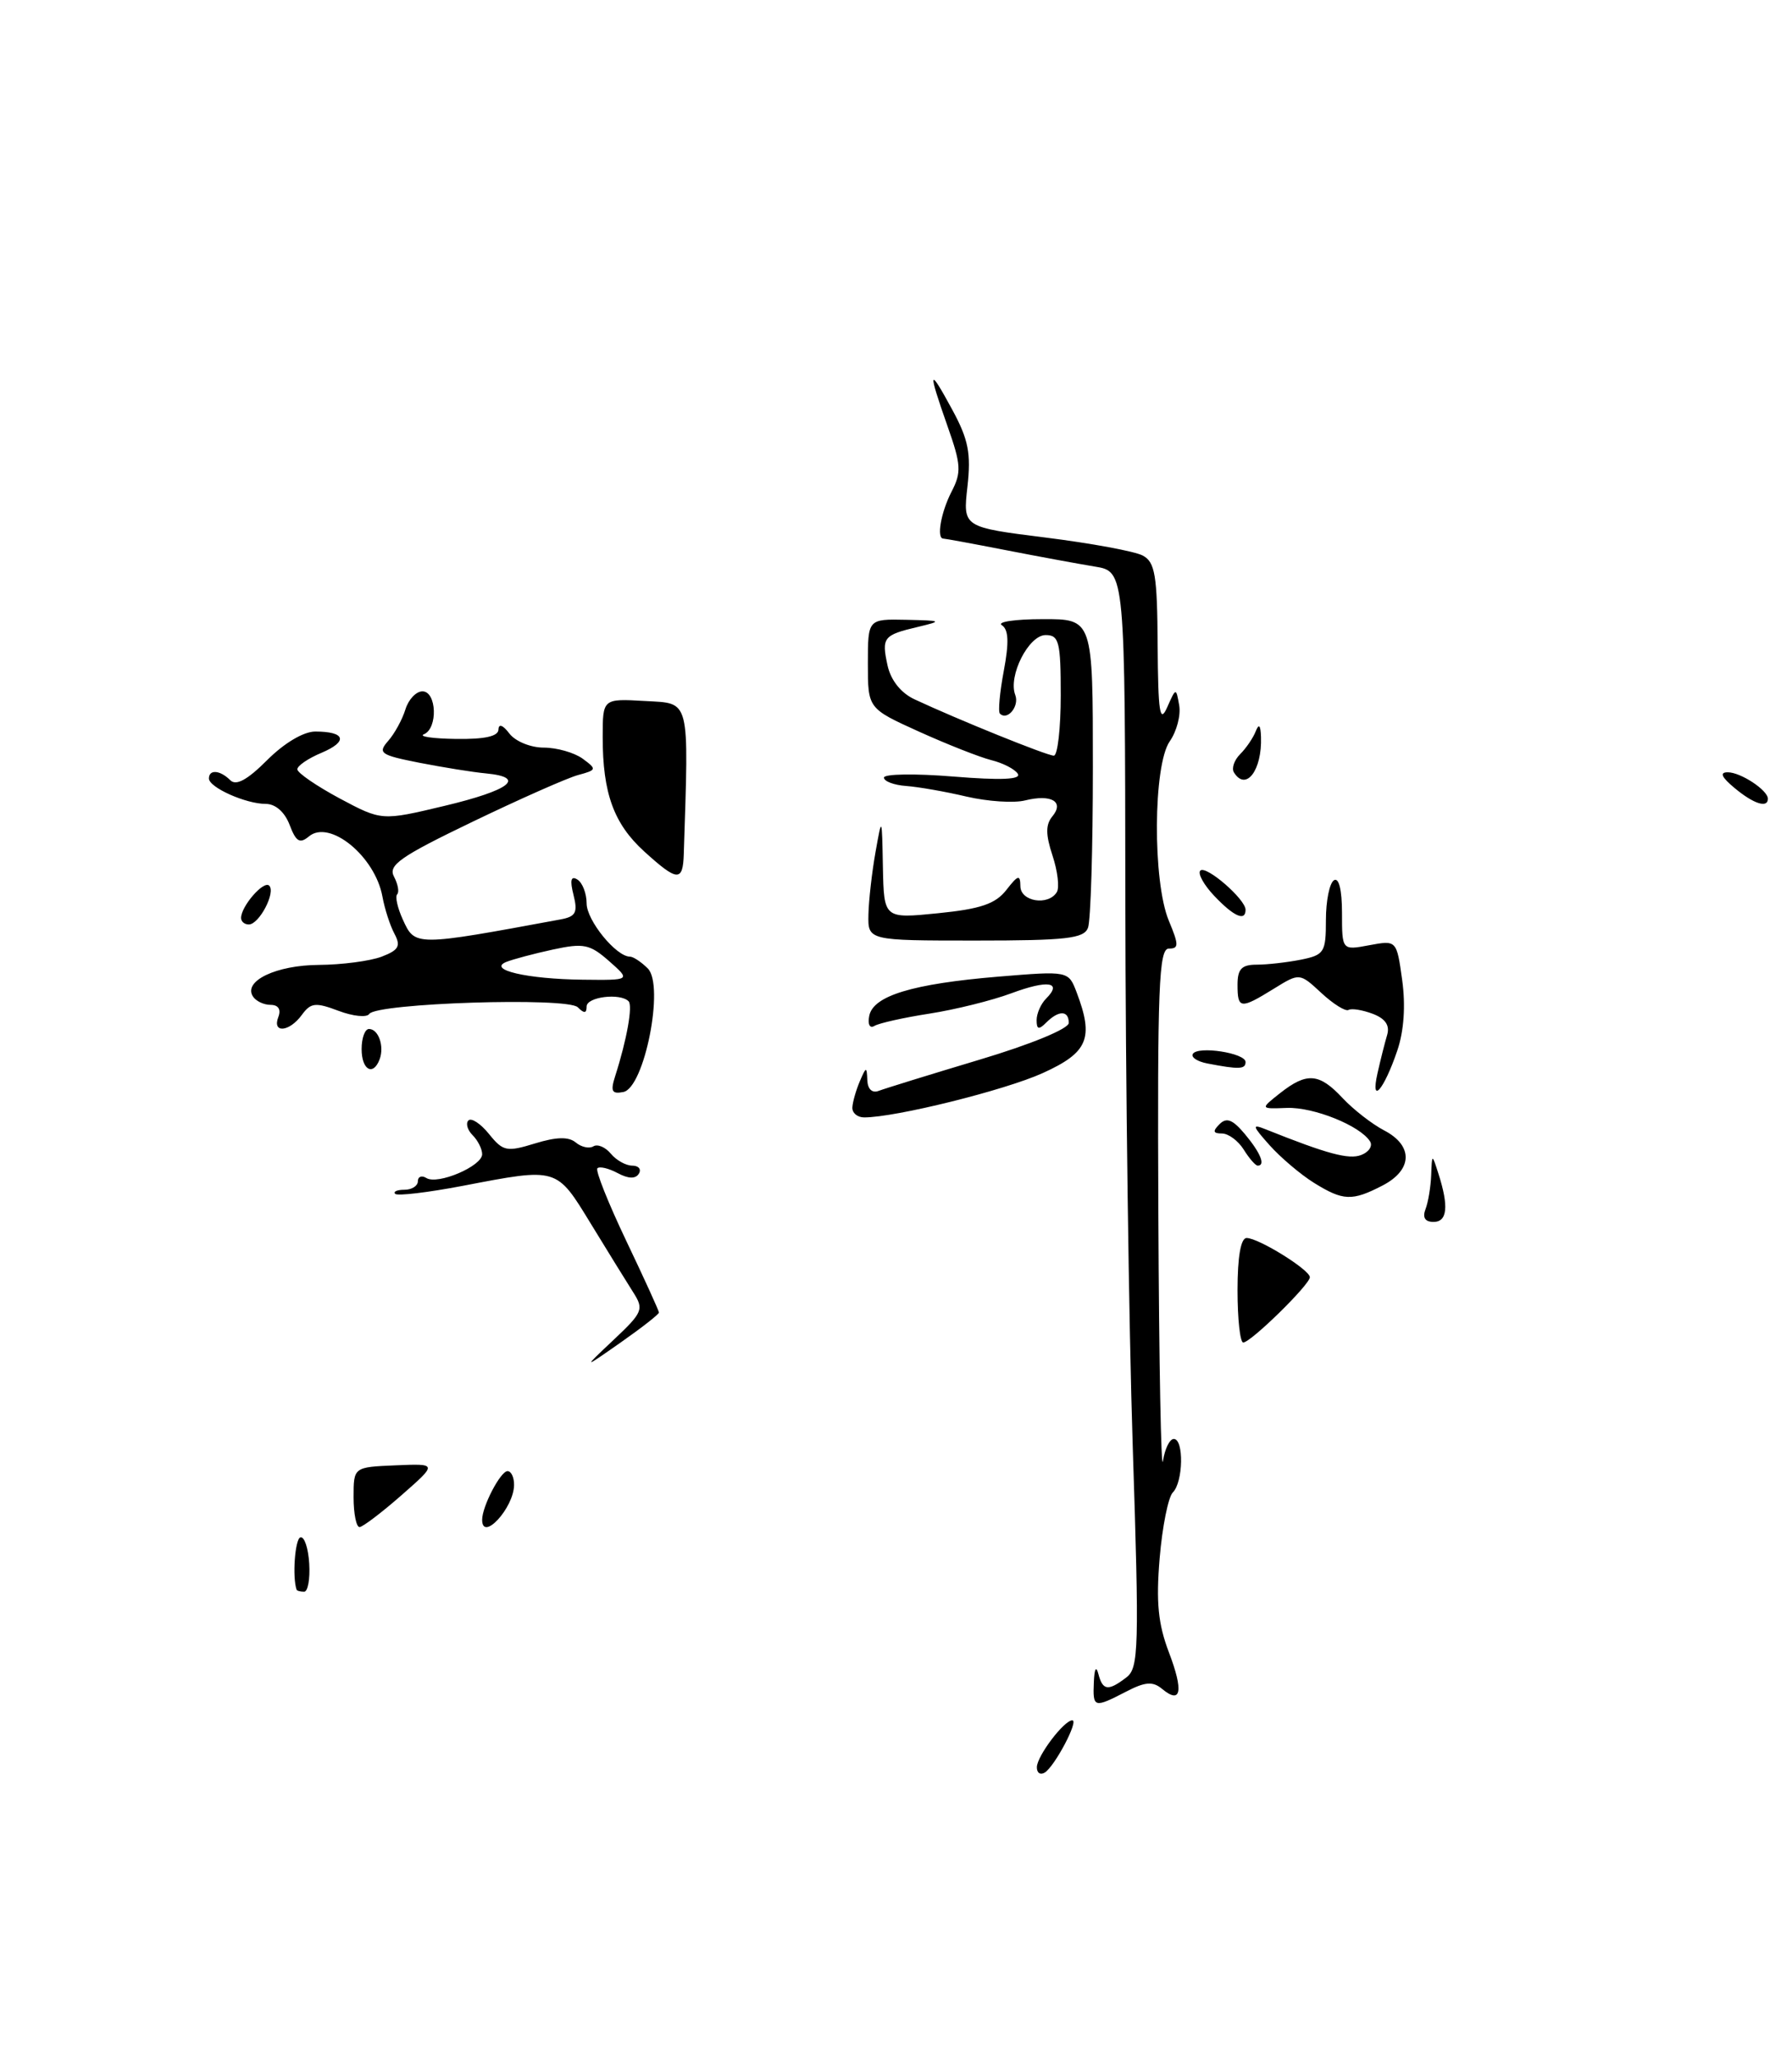 <?xml version="1.0" encoding="UTF-8" standalone="no"?>
<!DOCTYPE svg PUBLIC "-//W3C//DTD SVG 1.1//EN" "http://www.w3.org/Graphics/SVG/1.1/DTD/svg11.dtd" >
<svg xmlns="http://www.w3.org/2000/svg" xmlns:xlink="http://www.w3.org/1999/xlink" version="1.1" viewBox="0 0 223 256">
 <g >
 <path fill="currentColor"
d=" M 49.97 185.99 C 54.45 182.06 54.45 182.06 49.22 182.28 C 44.00 182.50 44.00 182.50 44.00 186.25 C 44.00 188.31 44.34 189.98 44.75 189.96 C 45.16 189.93 47.51 188.15 49.97 185.99 Z  M 129.03 219.81 C 129.07 218.41 132.41 214.00 133.44 214.00 C 134.28 214.00 131.26 219.72 130.01 220.50 C 129.45 220.84 129.01 220.53 129.03 219.81 Z  M 136.12 209.25 C 136.19 207.56 136.41 207.17 136.69 208.25 C 137.23 210.31 137.91 210.39 140.17 208.66 C 141.71 207.50 141.78 205.08 140.96 179.94 C 140.47 164.85 140.06 134.18 140.04 111.80 C 140.00 71.09 140.00 71.09 136.25 70.48 C 134.19 70.14 129.19 69.22 125.14 68.43 C 121.10 67.64 117.61 67.00 117.39 67.00 C 116.52 67.00 117.09 63.73 118.41 61.17 C 119.66 58.75 119.61 57.82 117.91 53.01 C 115.42 45.94 115.55 45.51 118.52 51.00 C 120.52 54.69 120.85 56.41 120.39 60.54 C 119.82 65.58 119.82 65.58 130.12 66.87 C 135.78 67.58 141.22 68.58 142.21 69.11 C 143.74 69.93 144.01 71.53 144.06 80.29 C 144.12 88.64 144.33 90.04 145.24 88.00 C 146.34 85.52 146.35 85.52 146.74 87.73 C 146.96 88.96 146.43 90.98 145.57 92.21 C 143.49 95.17 143.42 109.67 145.45 114.53 C 146.71 117.56 146.71 118.00 145.45 118.00 C 144.21 118.00 144.02 122.81 144.15 151.25 C 144.23 169.54 144.49 183.26 144.72 181.75 C 144.95 180.24 145.55 179.00 146.07 179.00 C 147.34 179.00 147.25 184.35 145.95 185.65 C 145.38 186.22 144.64 189.90 144.31 193.83 C 143.85 199.32 144.12 202.02 145.46 205.54 C 147.31 210.39 146.99 212.07 144.60 210.08 C 143.45 209.13 142.50 209.20 140.12 210.44 C 136.13 212.50 135.98 212.46 136.12 209.25 Z  M 36.91 197.75 C 36.36 196.19 36.71 191.44 37.38 191.24 C 37.87 191.10 38.36 192.56 38.48 194.49 C 38.60 196.42 38.31 198.00 37.85 198.00 C 37.38 198.00 36.96 197.89 36.91 197.75 Z  M 60.00 189.05 C 60.00 187.38 62.29 183.00 63.16 183.00 C 63.62 183.00 63.99 183.79 63.97 184.75 C 63.92 187.61 60.00 191.85 60.00 189.05 Z  M 76.37 166.66 C 79.99 163.25 80.15 162.87 78.80 160.76 C 78.01 159.52 75.64 155.69 73.54 152.25 C 69.21 145.17 69.45 145.24 57.60 147.51 C 53.25 148.34 49.46 148.79 49.18 148.51 C 48.90 148.23 49.42 148.00 50.33 148.00 C 51.25 148.00 52.00 147.52 52.00 146.94 C 52.00 146.36 52.48 146.18 53.06 146.54 C 54.48 147.42 60.00 145.06 60.00 143.58 C 60.00 142.93 59.47 141.87 58.82 141.22 C 58.17 140.57 57.93 139.74 58.29 139.38 C 58.65 139.01 59.81 139.77 60.85 141.06 C 62.60 143.23 63.05 143.32 66.57 142.24 C 69.24 141.42 70.76 141.38 71.65 142.12 C 72.34 142.70 73.33 142.91 73.84 142.60 C 74.35 142.28 75.33 142.69 76.01 143.51 C 76.69 144.33 77.89 145.00 78.68 145.00 C 79.47 145.00 79.84 145.45 79.50 146.00 C 79.09 146.67 78.19 146.64 76.85 145.92 C 75.74 145.33 74.61 145.06 74.34 145.33 C 74.07 145.59 75.69 149.65 77.93 154.35 C 80.17 159.04 82.00 163.06 82.00 163.27 C 82.00 163.49 79.86 165.16 77.25 166.99 C 72.50 170.31 72.50 170.31 76.37 166.66 Z  M 154.00 160.50 C 154.00 156.33 154.41 154.00 155.13 154.00 C 156.62 154.00 163.00 157.96 163.00 158.88 C 163.00 159.80 155.65 167.00 154.71 167.00 C 154.32 167.00 154.00 164.07 154.00 160.50 Z  M 177.39 150.42 C 177.73 149.55 178.04 147.64 178.10 146.17 C 178.20 143.50 178.20 143.50 179.00 146.00 C 180.31 150.08 180.11 152.00 178.39 152.00 C 177.34 152.00 176.99 151.46 177.39 150.42 Z  M 163.50 147.13 C 161.85 146.10 159.38 144.01 158.00 142.47 C 155.83 140.04 155.76 139.78 157.50 140.48 C 165.18 143.55 167.85 144.27 169.38 143.68 C 170.34 143.32 170.84 142.56 170.50 142.00 C 169.29 140.04 163.48 137.70 160.15 137.82 C 156.80 137.95 156.80 137.95 159.31 135.97 C 162.63 133.36 164.17 133.48 167.08 136.60 C 168.41 138.02 170.74 139.83 172.25 140.62 C 175.89 142.51 175.80 145.53 172.05 147.47 C 168.25 149.44 167.14 149.39 163.50 147.13 Z  M 154.77 143.00 C 154.08 141.90 152.86 141.00 152.06 141.00 C 150.95 141.00 150.88 140.72 151.76 139.84 C 152.64 138.96 153.40 139.26 154.93 141.09 C 156.88 143.43 157.51 145.00 156.51 145.00 C 156.24 145.00 155.45 144.10 154.77 143.00 Z  M 106.07 137.75 C 106.11 137.06 106.53 135.60 107.00 134.50 C 107.79 132.66 107.86 132.65 107.93 134.36 C 107.97 135.48 108.53 136.01 109.34 135.70 C 110.07 135.42 115.69 133.68 121.83 131.84 C 128.30 129.91 132.99 127.97 133.00 127.25 C 133.00 125.67 131.75 125.65 130.20 127.20 C 129.27 128.13 129.00 128.07 129.00 126.90 C 129.00 126.07 129.53 124.87 130.18 124.22 C 132.25 122.15 130.40 121.87 125.88 123.55 C 123.47 124.45 118.87 125.59 115.66 126.09 C 112.44 126.59 109.36 127.28 108.81 127.62 C 108.24 127.97 107.96 127.43 108.17 126.37 C 108.65 123.87 113.56 122.38 124.23 121.49 C 132.96 120.77 132.96 120.77 133.98 123.45 C 136.15 129.16 135.40 130.93 129.75 133.49 C 125.02 135.63 111.44 139.00 107.54 139.00 C 106.69 139.00 106.03 138.44 106.07 137.75 Z  M 76.56 133.84 C 78.01 129.32 78.76 125.09 78.22 124.55 C 77.16 123.49 73.00 124.01 73.00 125.20 C 73.00 126.07 72.70 126.10 71.90 125.30 C 70.61 124.01 46.84 124.78 45.95 126.13 C 45.65 126.60 43.92 126.42 42.12 125.74 C 39.26 124.66 38.67 124.73 37.56 126.25 C 36.00 128.39 33.84 128.57 34.64 126.50 C 35.00 125.56 34.63 125.00 33.67 125.00 C 32.81 125.00 31.82 124.52 31.46 123.93 C 30.27 122.02 34.39 120.06 39.68 120.03 C 42.54 120.01 46.04 119.55 47.48 119.01 C 49.62 118.19 49.90 117.69 49.09 116.16 C 48.54 115.14 47.87 113.06 47.59 111.53 C 46.68 106.53 41.03 101.90 38.45 104.04 C 37.31 104.99 36.84 104.72 36.04 102.61 C 35.43 101.01 34.28 100.00 33.07 100.00 C 30.58 100.00 26.00 97.95 26.00 96.84 C 26.00 95.68 27.39 95.79 28.65 97.05 C 29.38 97.78 30.77 97.03 33.25 94.55 C 35.37 92.43 37.78 91.00 39.23 91.00 C 42.99 91.00 43.35 92.23 40.02 93.64 C 38.36 94.33 37.00 95.26 37.00 95.70 C 37.01 96.14 39.37 97.76 42.25 99.31 C 47.50 102.11 47.50 102.11 55.30 100.25 C 63.48 98.30 65.55 96.70 60.50 96.21 C 58.85 96.06 55.10 95.45 52.17 94.88 C 47.32 93.92 46.98 93.68 48.31 92.16 C 49.11 91.25 50.07 89.49 50.45 88.25 C 50.83 87.01 51.78 86.00 52.57 86.00 C 54.35 86.00 54.51 90.63 52.75 91.34 C 52.06 91.62 53.86 91.88 56.75 91.92 C 60.31 91.97 62.01 91.60 62.03 90.75 C 62.05 89.99 62.58 90.18 63.39 91.25 C 64.13 92.22 66.03 93.00 67.67 93.00 C 69.29 93.00 71.46 93.62 72.50 94.37 C 74.29 95.69 74.27 95.78 71.94 96.41 C 70.60 96.77 64.69 99.39 58.81 102.22 C 49.79 106.56 48.27 107.63 49.03 109.05 C 49.52 109.98 49.70 110.96 49.43 111.24 C 49.15 111.52 49.46 112.92 50.12 114.37 C 51.65 117.73 51.58 117.73 69.76 114.37 C 71.65 114.02 71.92 113.52 71.37 111.33 C 70.90 109.48 71.05 108.91 71.85 109.41 C 72.48 109.80 73.00 111.14 73.00 112.38 C 73.00 114.49 76.67 119.00 78.39 119.00 C 78.80 119.00 79.80 119.66 80.61 120.47 C 82.72 122.57 80.19 135.33 77.57 135.84 C 76.13 136.12 75.95 135.75 76.56 133.84 Z  M 75.80 119.56 C 73.40 117.45 72.64 117.29 68.80 118.12 C 66.44 118.63 63.83 119.33 63.00 119.66 C 60.62 120.63 65.60 121.79 72.50 121.87 C 78.50 121.94 78.50 121.94 75.80 119.56 Z  M 171.42 133.50 C 171.79 131.85 172.33 129.71 172.62 128.74 C 172.97 127.55 172.40 126.71 170.82 126.11 C 169.54 125.63 168.19 125.41 167.82 125.63 C 167.44 125.85 165.92 124.90 164.43 123.52 C 161.72 121.01 161.72 121.01 158.49 123.01 C 154.36 125.56 154.00 125.52 154.00 122.50 C 154.00 120.54 154.51 120.00 156.38 120.00 C 157.68 120.00 160.16 119.72 161.88 119.38 C 164.80 118.79 165.00 118.47 165.00 114.43 C 165.00 112.06 165.45 109.84 166.00 109.50 C 166.61 109.12 167.00 110.69 167.00 113.55 C 167.00 118.22 167.00 118.22 170.40 117.58 C 173.80 116.95 173.80 116.95 174.49 121.91 C 174.93 125.09 174.71 128.26 173.88 130.69 C 172.22 135.59 170.51 137.55 171.42 133.50 Z  M 45.00 130.50 C 45.00 129.12 45.41 128.00 45.92 128.00 C 47.09 128.00 47.84 130.13 47.25 131.75 C 46.45 133.91 45.00 133.11 45.00 130.50 Z  M 150.24 132.29 C 148.99 132.05 148.18 131.51 148.44 131.10 C 149.07 130.07 155.00 130.99 155.00 132.11 C 155.00 133.02 154.19 133.05 150.24 132.29 Z  M 108.07 113.75 C 108.11 111.96 108.51 108.47 108.95 106.00 C 109.75 101.50 109.75 101.50 109.87 107.89 C 110.00 114.28 110.00 114.28 116.75 113.60 C 122.03 113.07 123.88 112.44 125.23 110.71 C 126.70 108.82 126.96 108.76 126.98 110.25 C 127.00 112.15 130.44 112.71 131.51 110.98 C 131.86 110.42 131.62 108.38 130.98 106.44 C 130.11 103.81 130.11 102.58 130.96 101.55 C 132.48 99.72 130.82 98.76 127.56 99.57 C 126.17 99.92 122.89 99.70 120.27 99.09 C 117.65 98.47 114.26 97.88 112.75 97.77 C 111.24 97.66 110.00 97.19 110.00 96.73 C 110.00 96.27 113.89 96.21 118.65 96.60 C 124.55 97.08 127.10 96.97 126.66 96.26 C 126.31 95.69 124.83 94.92 123.37 94.56 C 121.91 94.19 117.85 92.59 114.36 91.01 C 108.00 88.13 108.00 88.13 108.00 82.56 C 108.00 77.00 108.00 77.00 112.75 77.10 C 117.26 77.20 117.33 77.24 114.20 77.99 C 109.92 79.00 109.69 79.30 110.45 82.79 C 110.86 84.63 112.11 86.20 113.80 86.99 C 119.14 89.49 130.29 94.00 131.14 94.00 C 131.61 94.00 132.00 90.62 132.00 86.50 C 132.00 79.83 131.79 79.00 130.12 79.00 C 128.01 79.00 125.43 84.08 126.34 86.45 C 126.88 87.85 125.36 89.70 124.43 88.77 C 124.19 88.53 124.41 86.12 124.92 83.42 C 125.58 79.89 125.51 78.31 124.67 77.77 C 124.02 77.36 126.31 77.02 129.75 77.02 C 136.00 77.00 136.00 77.00 136.00 95.42 C 136.00 105.55 135.73 114.55 135.39 115.42 C 134.88 116.75 132.68 117.00 121.39 117.00 C 108.00 117.00 108.00 117.00 108.07 113.75 Z  M 30.00 114.19 C 30.00 112.73 32.82 109.49 33.50 110.17 C 34.34 111.01 32.25 115.00 30.96 115.00 C 30.43 115.00 30.00 114.64 30.00 114.19 Z  M 151.11 111.45 C 149.80 110.07 149.02 108.65 149.37 108.30 C 150.07 107.59 155.00 111.86 155.00 113.17 C 155.00 114.66 153.54 114.01 151.11 111.45 Z  M 80.16 105.91 C 76.38 102.47 75.00 98.67 75.00 91.70 C 75.00 86.90 75.00 86.90 80.25 87.20 C 85.95 87.53 85.72 86.62 85.09 106.25 C 84.98 109.72 84.30 109.67 80.16 105.91 Z  M 215.86 98.03 C 214.22 96.67 213.96 96.07 215.00 96.07 C 216.61 96.06 220.00 98.30 220.00 99.36 C 220.00 100.57 218.22 100.00 215.86 98.03 Z  M 153.55 96.08 C 153.24 95.57 153.59 94.55 154.33 93.81 C 155.07 93.07 155.94 91.80 156.26 90.98 C 156.66 89.97 156.87 90.19 156.92 91.67 C 157.07 95.82 155.04 98.49 153.55 96.08 Z "/>
</g>
</svg>